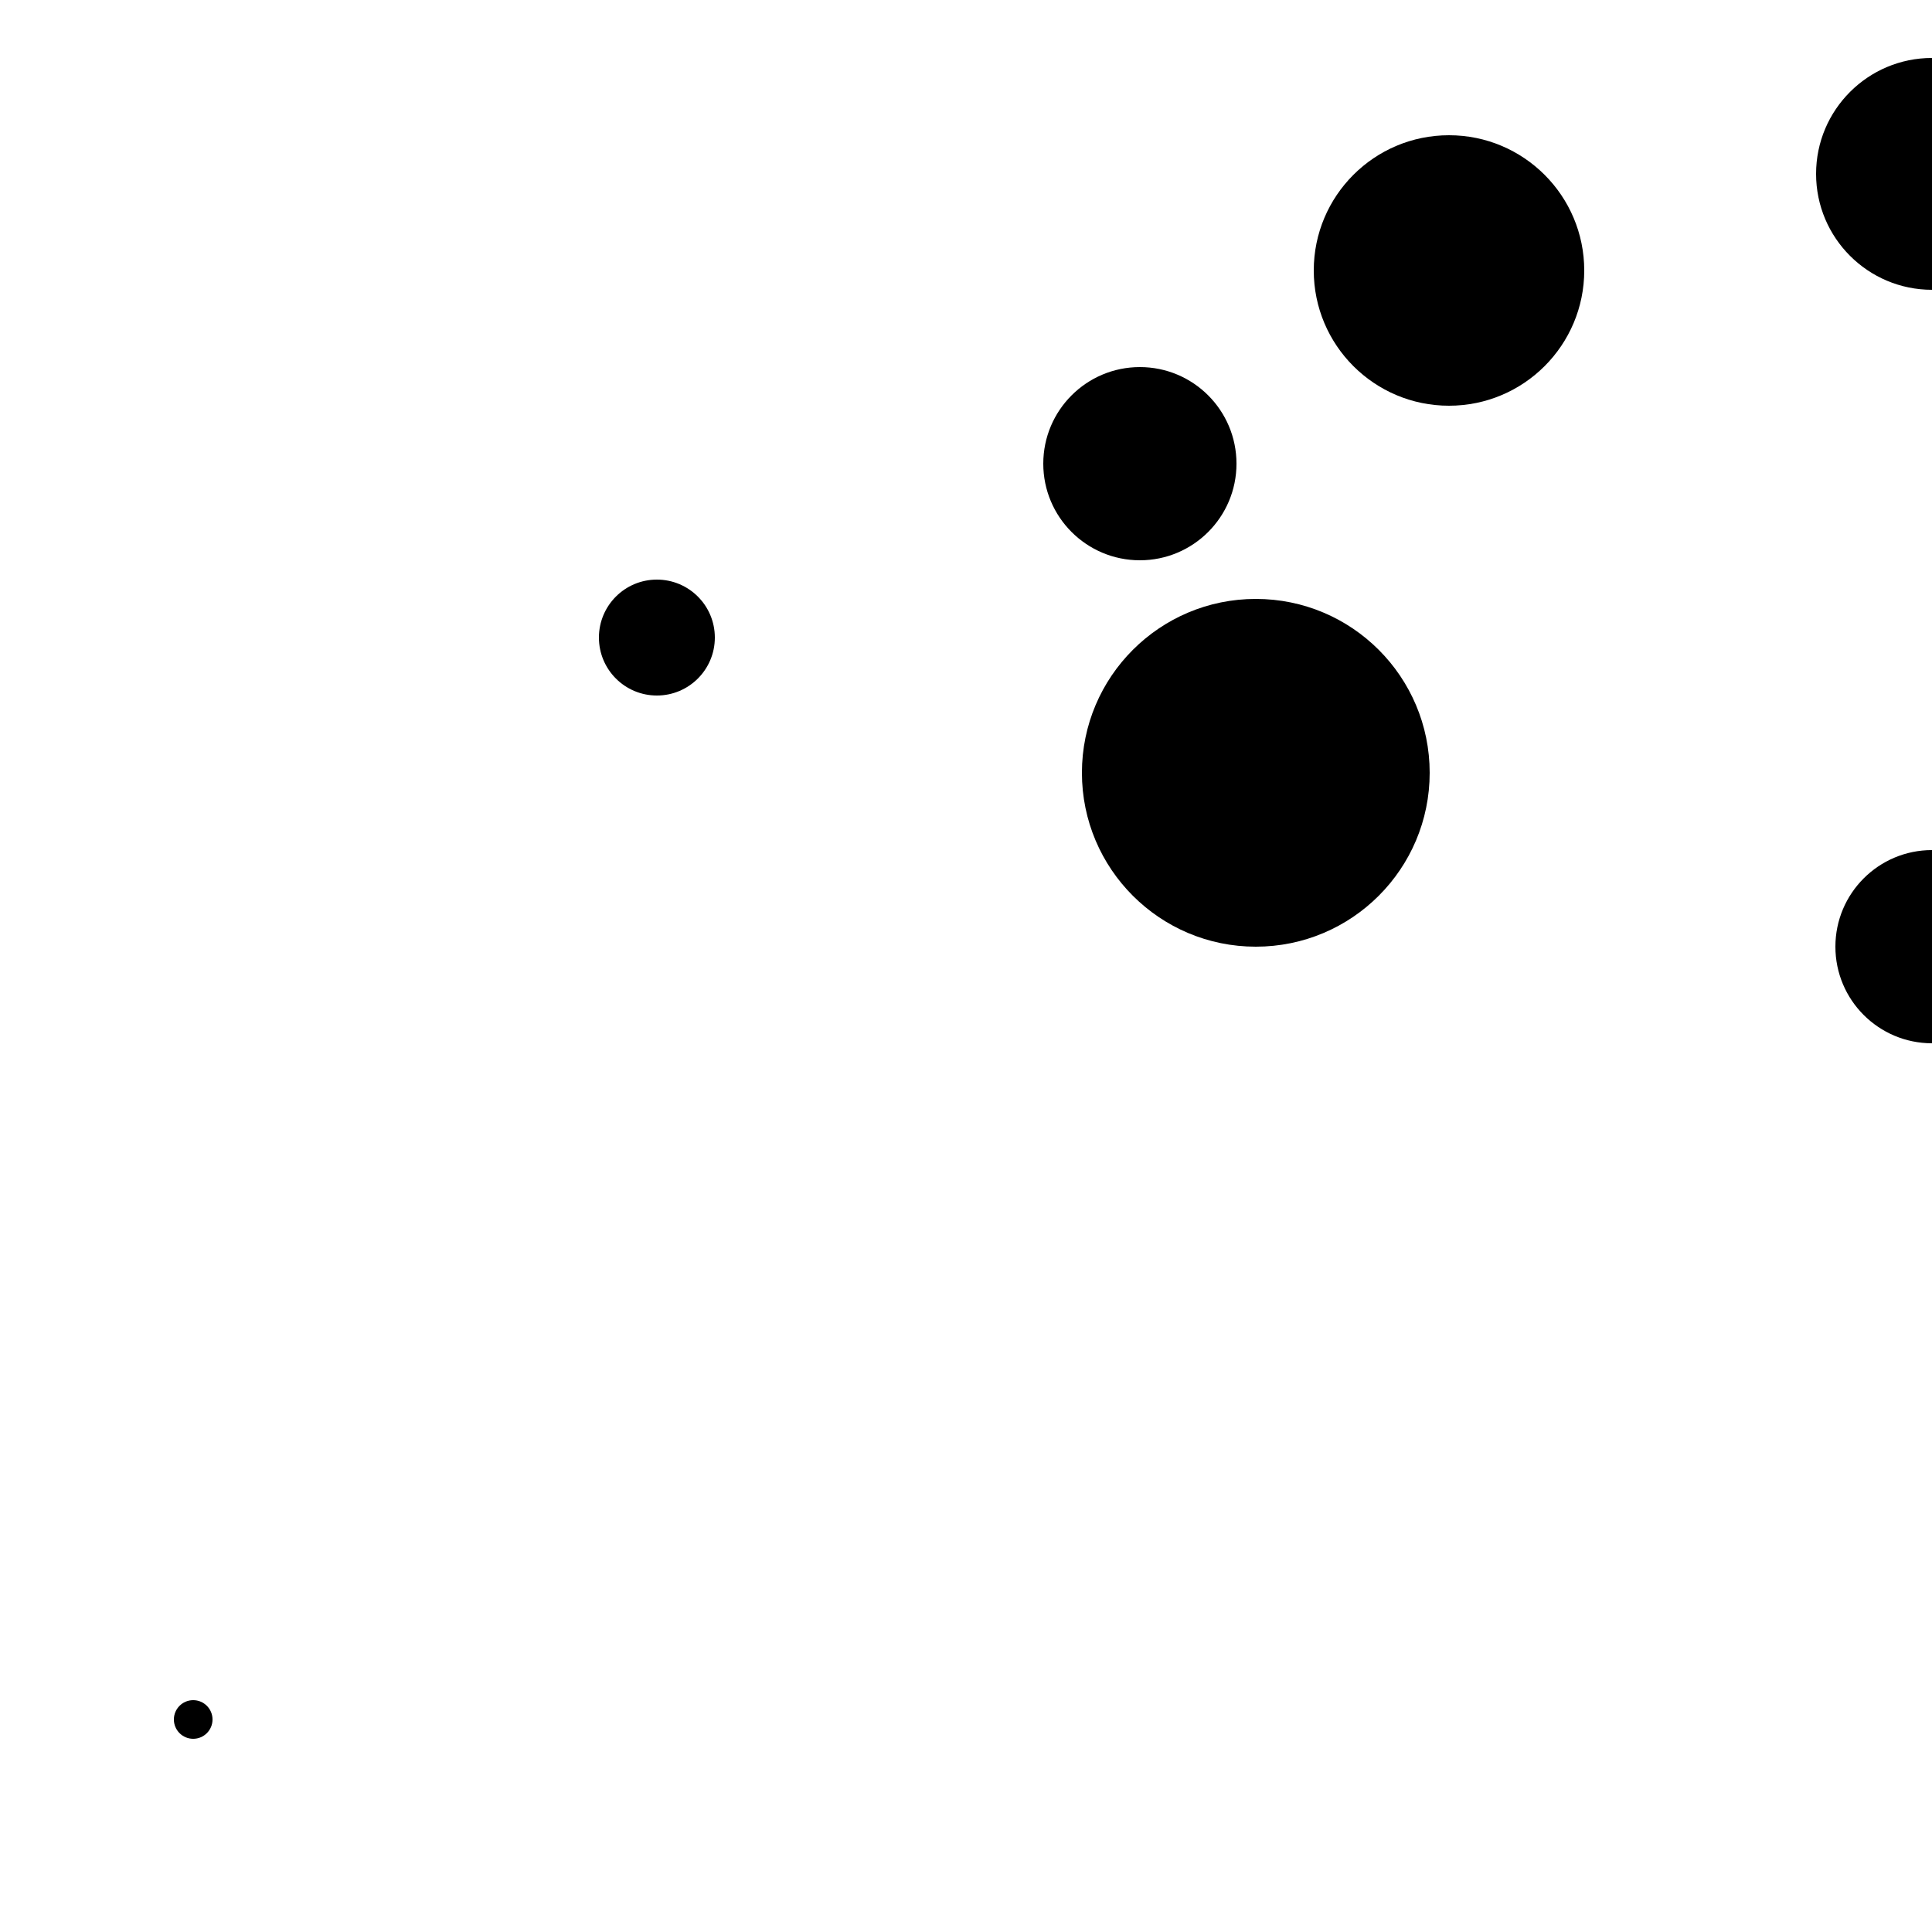 <?xml version="1.0"?>
<!DOCTYPE svg PUBLIC "-//W3C//DTD SVG 1.1//EN"
  "http://www.w3.org/Graphics/SVG/1.1/DTD/svg11.dtd">

<svg xmlns="http://www.w3.org/2000/svg" width="100" height="100">
  <circle cx="34" cy="33" r="3" fill="black"/>
  <circle cx="59" cy="24" r="5" fill="black"/>
  <circle cx="100" cy="49" r="5" fill="black"/>
  <circle cx="100" cy="9" r="6" fill="black"/>
  <circle cx="10" cy="89" r="1" fill="black"/>
  <circle cx="65" cy="40" r="9" fill="black"/>
  <circle cx="75" cy="14" r="7" fill="black"/>
</svg>
